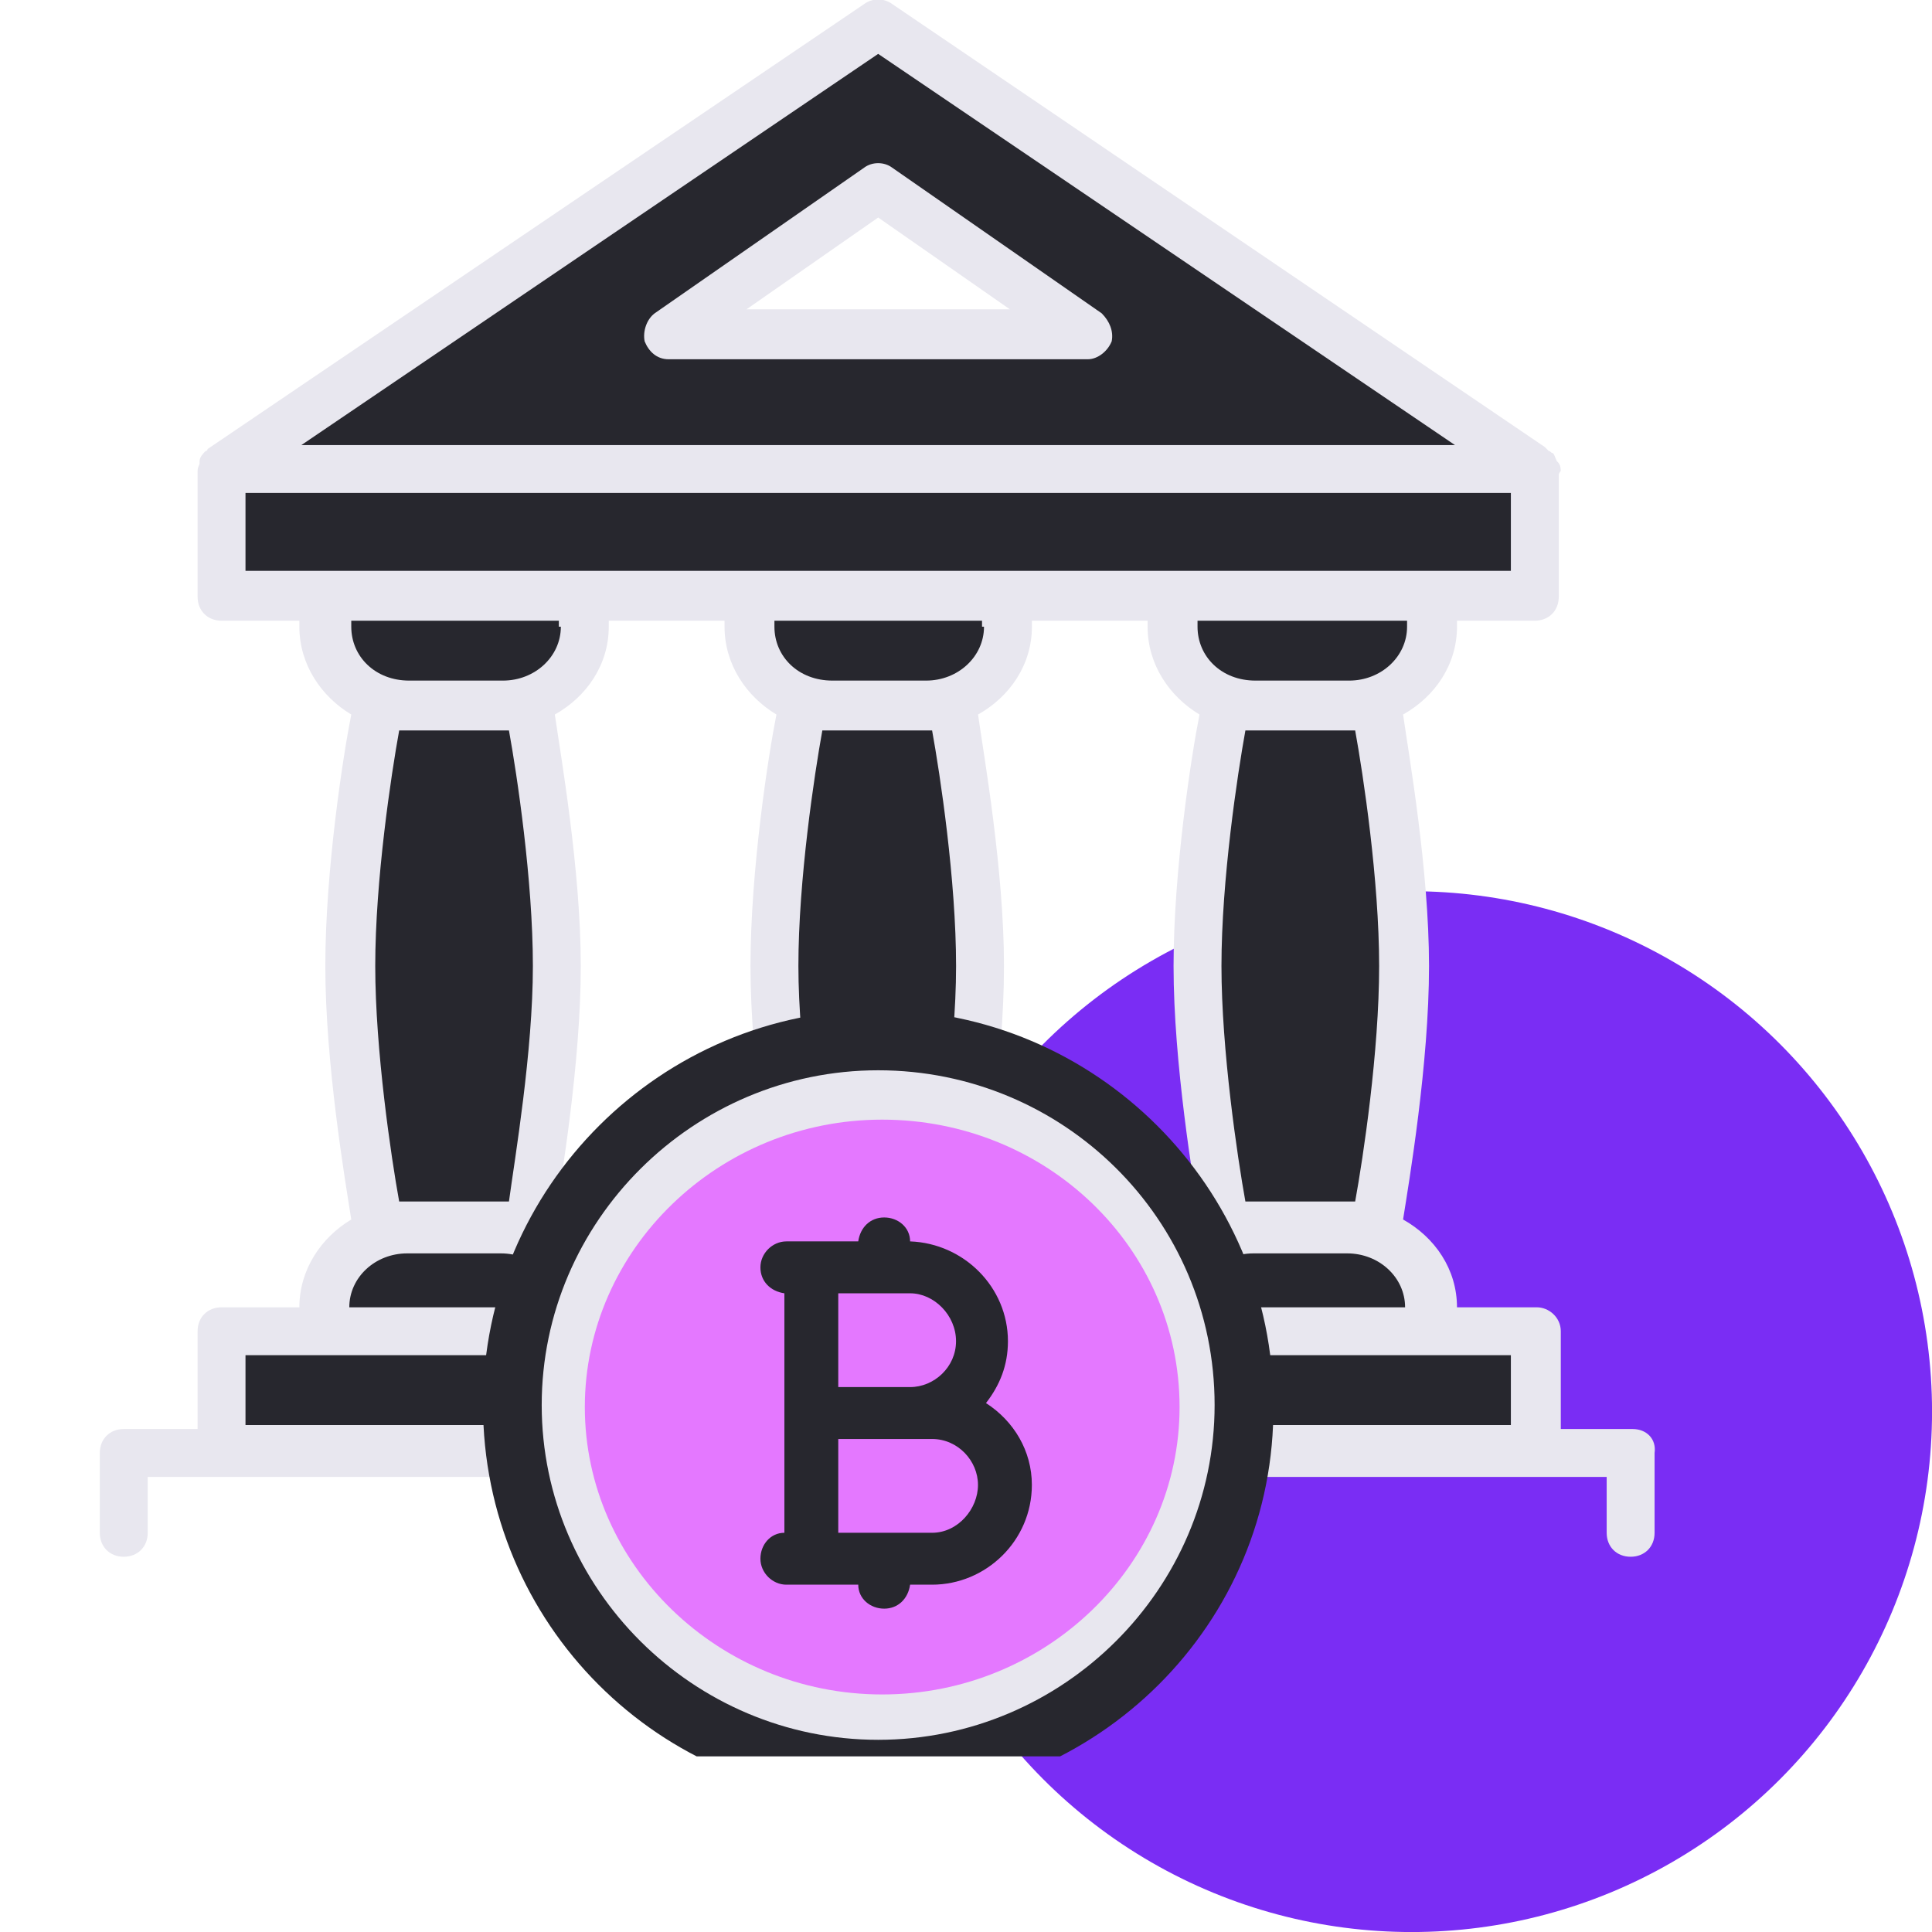 <svg width="44" height="44" viewBox="0 0 44 44" fill="none" xmlns="http://www.w3.org/2000/svg">
    <circle cx="32.149" cy="32.149" r="11.852" fill="#7A2DF4"/>
    <g clip-path="url(#clip0)">
        <path d="M13.363 13.636C13.363 13.636 9.363 13.636 7.363 13.636C7.363 14.272 7.454 14.772 8.545 16.227C7.636 19.954 7.954 25.045 8.727 27.999C7.454 28.181 7.273 29.545 7.227 30.136H13.363C13.363 29.499 13.318 29.09 12.182 27.863C12.909 24.636 13 17.999 11.909 16.272C11.863 16.272 13.363 15.272 13.363 13.636Z" fill="#27272E"/>
        <path d="M23.09 13.636C23.09 13.636 19.09 13.636 17.09 13.636C17.09 14.272 17.181 14.772 18.272 16.227C17.363 19.954 17.681 25.045 18.454 27.999C17.181 28.181 16.954 29.545 16.908 30.136H23.045C23.045 29.499 22.999 29.09 21.863 27.863C22.59 24.636 22.681 17.999 21.59 16.272C21.59 16.272 23.09 15.272 23.09 13.636Z" fill="#27272E"/>
        <path d="M31.227 16.272C31.227 16.272 32.727 15.272 32.727 13.636C32.727 13.636 28.727 13.636 26.727 13.636C26.727 14.272 26.818 14.772 27.909 16.227C27 19.954 27.318 25.045 28.091 27.999C26.818 28.181 26.591 29.545 26.545 30.136H32.727C32.727 29.499 32.682 29.09 31.545 27.863C32.227 24.636 32.364 17.999 31.227 16.272Z" fill="#27272E"/>
        <path d="M20.09 0.591L5.136 10.909V13.682H35.045V10.682L20.09 0.591ZM15.863 7.545L20.09 4.318L24.454 7.545H15.863Z" fill="#27272E"/>
        <path d="M35.045 30.364H5.136V32.955H35.045V30.364Z" fill="#27272E"/>
        <path d="M33.182 14.273V13.682H32.045V14.273C32.045 14.954 31.454 15.5 30.727 15.5H28.591C27.818 15.5 27.273 14.954 27.273 14.273V13.682H26.136V14.273C26.136 15.136 26.636 15.864 27.318 16.273C27.136 17.182 26.727 19.818 26.727 22C26.727 24.227 27.182 26.909 27.318 27.773C26.591 28.182 26.091 28.954 26.091 29.773V30.363H27.227V29.773C27.227 29.091 27.818 28.545 28.545 28.545H30.682C31.409 28.545 32 29.091 32 29.773V30.363H33.182V29.773C33.182 28.909 32.682 28.182 31.954 27.773C32.091 26.909 32.545 24.227 32.545 22C32.545 19.818 32.091 17.227 31.954 16.273C32.682 15.864 33.182 15.136 33.182 14.273ZM30.863 16.636C31.045 17.636 31.409 20.045 31.409 22C31.409 23.954 31.045 26.363 30.863 27.363H28.363C28.182 26.363 27.818 23.909 27.818 22C27.818 20.045 28.182 17.636 28.363 16.636H28.545H30.682H30.863Z" fill="#E8E7EF"/>
        <path d="M22.41 14.273C22.41 14.954 21.819 15.5 21.092 15.5H18.956C18.183 15.5 17.637 14.954 17.637 14.273V13.682H16.501V14.273C16.501 15.136 17.001 15.864 17.683 16.273C17.501 17.182 17.092 19.818 17.092 22C17.092 24.227 17.547 26.909 17.683 27.773C16.956 28.182 16.456 28.954 16.456 29.773V30.363H17.592V29.773C17.592 29.091 18.183 28.545 18.91 28.545H21.047C21.774 28.545 22.365 29.091 22.365 29.773V30.363H23.501V29.773C23.501 28.909 23.001 28.182 22.274 27.773C22.41 26.909 22.865 24.227 22.865 22C22.865 19.818 22.41 17.227 22.274 16.273C23.001 15.864 23.501 15.136 23.501 14.273V13.682H22.365V14.273H22.41ZM21.228 16.636C21.41 17.636 21.774 20.045 21.774 22C21.774 23.954 21.365 26.363 21.228 27.363H18.728C18.592 26.363 18.183 23.909 18.183 22C18.183 20.045 18.547 17.636 18.728 16.636H18.91H21.047H21.228Z" fill="#E8E7EF"/>
        <path d="M12.773 14.273C12.773 14.954 12.182 15.5 11.455 15.5H9.318C8.546 15.5 8 14.954 8 14.273V13.682H6.818V14.273C6.818 15.136 7.318 15.864 8 16.273C7.818 17.182 7.409 19.818 7.409 22C7.409 24.227 7.864 26.909 8 27.773C7.318 28.182 6.818 28.909 6.818 29.773V30.363H7.955V29.773C7.955 29.091 8.546 28.545 9.273 28.545H11.409C12.136 28.545 12.727 29.091 12.727 29.773V30.363H13.864V29.773C13.864 28.909 13.364 28.182 12.636 27.773C12.773 26.909 13.227 24.227 13.227 22C13.227 19.818 12.773 17.227 12.636 16.273C13.364 15.864 13.864 15.136 13.864 14.273V13.682H12.727V14.273H12.773ZM11.591 16.636C11.773 17.636 12.136 20.045 12.136 22C12.136 23.954 11.727 26.363 11.591 27.363H9.091C8.909 26.363 8.546 23.909 8.546 22C8.546 20.045 8.909 17.636 9.091 16.636H9.273H11.409H11.591Z" fill="#E8E7EF"/>
        <path d="M35.455 10.5C35.455 10.5 35.455 10.454 35.455 10.5C35.409 10.409 35.409 10.363 35.364 10.318C35.318 10.318 35.318 10.272 35.273 10.272C35.227 10.227 35.227 10.227 35.182 10.181L20.318 0.091C20.136 -0.046 19.864 -0.046 19.682 0.091L4.727 10.227C4.727 10.227 4.727 10.272 4.682 10.272C4.636 10.318 4.545 10.409 4.545 10.5C4.545 10.5 4.545 10.5 4.545 10.545C4.545 10.591 4.5 10.636 4.5 10.727V13.591C4.5 13.909 4.727 14.136 5.045 14.136H34.955C35.273 14.136 35.5 13.909 35.5 13.591V10.818C35.5 10.772 35.545 10.727 35.545 10.727C35.545 10.591 35.5 10.545 35.455 10.5ZM20 1.227L33.136 10.136H6.864L20 1.227ZM34.409 13H5.591V11.227H34.409V13Z" fill="#E8E7EF"/>
        <path d="M25.091 7.136L20.318 3.818C20.136 3.682 19.863 3.682 19.681 3.818L14.909 7.136C14.727 7.273 14.636 7.545 14.681 7.773C14.772 8 14.954 8.182 15.227 8.182H24.772C25 8.182 25.227 8 25.318 7.773C25.363 7.545 25.272 7.318 25.091 7.136ZM17 7.045L20 4.954L23 7.045H17Z" fill="#E8E7EF"/>
        <path d="M37.182 32.545H35.546V30.318C35.546 30 35.273 29.773 35 29.773H5.046C4.727 29.773 4.5 30 4.5 30.318V32.545H2.818C2.5 32.545 2.273 32.773 2.273 33.091V34.909C2.273 35.227 2.5 35.454 2.818 35.454C3.137 35.454 3.364 35.227 3.364 34.909V33.636H36.591V34.909C36.591 35.227 36.818 35.454 37.137 35.454C37.455 35.454 37.682 35.227 37.682 34.909V33.091C37.727 32.773 37.5 32.545 37.182 32.545ZM5.591 30.863H34.409V32.454H5.591V30.863Z" fill="#E8E7EF"/>
        <path d="M20.091 39.18C16 39.18 12.727 35.998 12.727 32.044C12.727 28.089 16.045 24.907 20.091 24.907C24.182 24.907 27.454 28.089 27.454 32.044C27.454 35.998 24.136 39.18 20.091 39.18Z" fill="#E478FF"/>
        <path d="M20.091 39.772C15.682 39.772 12.137 36.317 12.137 32.045C12.137 27.772 15.728 24.317 20.091 24.317C24.455 24.317 28.046 27.772 28.046 32.045C28.091 36.317 24.5 39.772 20.091 39.772ZM20.091 25.499C16.364 25.499 13.319 28.454 13.319 32.045C13.319 35.636 16.364 38.59 20.091 38.59C23.819 38.59 26.864 35.636 26.864 32.045C26.864 28.408 23.819 25.499 20.091 25.499Z" fill="#E8E7EF"/>
        <path d="M20 40.999C15.011 40.999 11 36.975 11 31.999C11 27.023 15.063 22.999 20 22.999C24.937 22.999 29 27.023 29 31.999C29.051 36.975 24.988 40.999 20 40.999ZM20 24.375C15.783 24.375 12.337 27.817 12.337 31.999C12.337 36.181 15.783 39.623 20 39.623C24.217 39.623 27.662 36.181 27.662 31.999C27.662 27.764 24.217 24.375 20 24.375Z" fill="#27272E"/>
        <path d="M22.455 31.954C22.773 31.545 22.955 31.09 22.955 30.545C22.955 29.317 21.955 28.317 20.727 28.272C20.727 27.954 20.455 27.727 20.137 27.727C19.818 27.727 19.591 27.954 19.546 28.272H17.909C17.591 28.272 17.318 28.545 17.318 28.863C17.318 29.181 17.546 29.408 17.864 29.454V34.908C17.546 34.908 17.318 35.181 17.318 35.499C17.318 35.818 17.591 36.09 17.909 36.09H19.546C19.546 36.408 19.818 36.636 20.137 36.636C20.455 36.636 20.682 36.408 20.727 36.09H21.227C22.455 36.09 23.5 35.09 23.5 33.818C23.5 33.045 23.091 32.363 22.455 31.954ZM21.773 30.545C21.773 31.136 21.273 31.59 20.727 31.59H19.637H19.091V29.454H20.727C21.273 29.454 21.773 29.954 21.773 30.545ZM21.227 34.908H19.091V32.772H19.591H20.682H21.227C21.818 32.772 22.273 33.272 22.273 33.818C22.273 34.363 21.818 34.908 21.227 34.908Z" fill="#27272E"/>
    </g>
    <defs>
        <clipPath id="clip0">
            <rect width="40" height="40" fill="white"/>
        </clipPath>
    </defs>
</svg>
